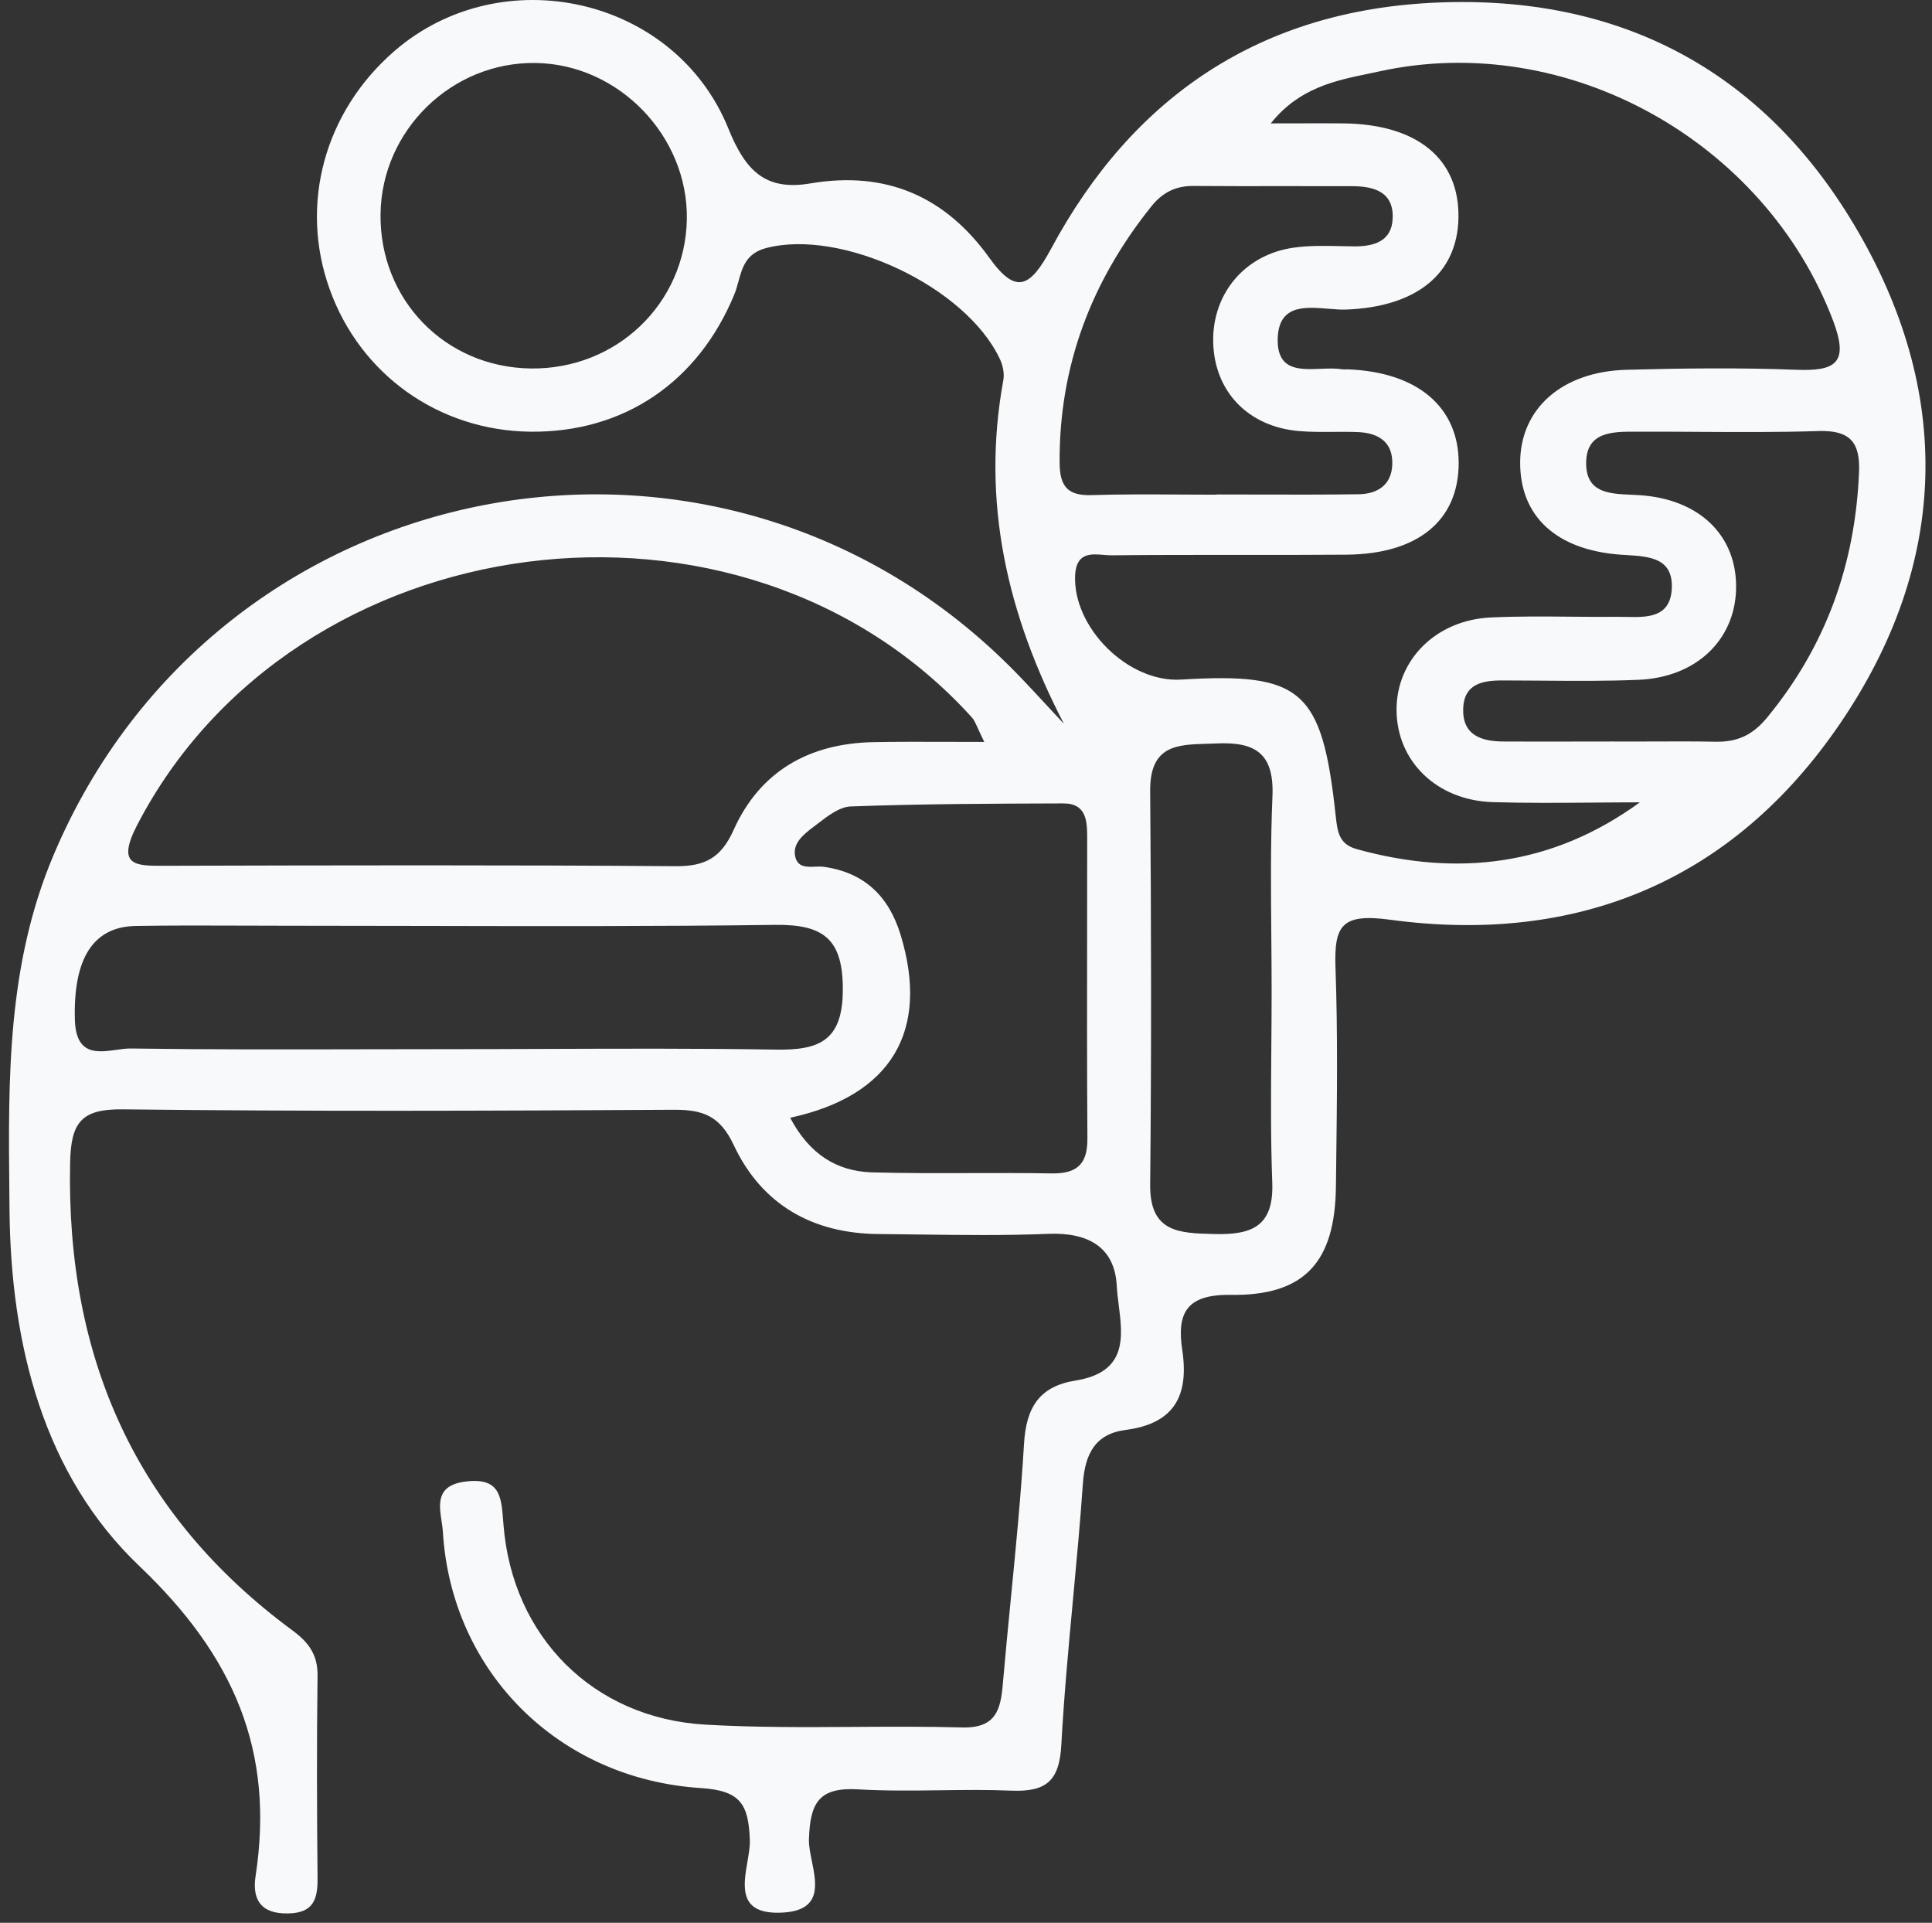 <svg width="204" height="203" viewBox="0 0 204 203" fill="none" xmlns="http://www.w3.org/2000/svg">
<rect x="0" y="0" width="204" height="203" fill="#333333" stroke="none"/>
<path fill-rule="evenodd" clip-rule="evenodd" d="M105.938 40.155C103.592 53.001 106.348 64.868 112.339 76.416C111.764 75.804 111.195 75.189 110.627 74.574C109.505 73.361 108.386 72.152 107.236 70.972C76.032 39.107 22.961 49.266 5.65 90.287C0.746 101.876 0.866 113.878 0.987 125.978C0.993 126.578 0.999 127.178 1.004 127.779C1.141 141.946 4.58 155.703 14.739 165.361C24.715 174.859 28.997 184.881 26.993 198.023C26.605 200.46 27.471 202.078 30.432 202.009C33.12 201.964 33.553 200.483 33.53 198.274C33.461 191.167 33.439 184.038 33.53 176.909C33.553 174.722 32.619 173.424 30.933 172.171C14.283 159.917 6.972 143.244 7.404 122.745C7.495 118.531 8.543 117.073 12.939 117.119C32.368 117.347 51.82 117.278 71.271 117.164C74.301 117.164 76.055 117.871 77.467 120.877C80.428 127.186 85.803 130.239 92.796 130.284C94.228 130.295 95.66 130.314 97.092 130.333C101.628 130.392 106.163 130.452 110.699 130.261C114.89 130.102 117.714 131.651 117.919 135.773C117.953 136.409 118.039 137.084 118.126 137.771C118.556 141.17 119.025 144.878 113.568 145.75C109.742 146.365 108.353 148.574 108.125 152.446C107.8 157.915 107.266 163.366 106.732 168.815C106.441 171.786 106.15 174.756 105.893 177.729C105.665 180.439 105.209 182.466 101.61 182.375C97.803 182.27 93.991 182.294 90.181 182.317H90.18C84.941 182.35 79.704 182.383 74.483 182.079C62.593 181.396 54.097 172.763 53.164 160.988C53.151 160.84 53.14 160.694 53.129 160.55L53.129 160.549L53.128 160.546L53.128 160.538L53.128 160.537L53.128 160.536C52.929 157.988 52.773 155.979 49.2 156.409C46.044 156.783 46.349 158.78 46.623 160.58C46.684 160.975 46.743 161.36 46.763 161.717C47.651 176.453 58.926 187.819 74.027 188.776C78.173 189.049 79.038 190.461 79.175 194.265C79.202 194.916 79.066 195.708 78.924 196.531C78.467 199.194 77.951 202.196 82.683 201.918C86.777 201.678 86.22 198.926 85.721 196.462C85.557 195.65 85.399 194.869 85.416 194.219C85.53 190.325 86.464 188.662 90.632 188.912C93.499 189.082 96.378 189.045 99.257 189.008H99.257H99.257H99.257H99.257H99.258H99.258H99.258H99.258C101.777 188.975 104.295 188.943 106.804 189.049C110.425 189.186 111.86 188.07 112.065 184.22C112.346 179.067 112.826 173.914 113.307 168.762L113.307 168.761L113.307 168.761L113.307 168.761L113.307 168.76L113.307 168.76L113.307 168.76L113.307 168.76L113.307 168.76L113.307 168.76C113.685 164.711 114.062 160.663 114.343 156.614C114.571 153.471 115.664 151.376 118.853 150.966C123.978 150.305 125.549 147.367 124.843 142.584C124.251 138.712 125.185 136.639 129.945 136.707C137.781 136.821 140.969 133.222 141.06 125.273C141.07 124.503 141.079 123.734 141.089 122.964V122.963C141.175 116.034 141.261 109.106 141.015 102.177C140.855 97.69 141.675 96.415 146.755 97.098C166.594 99.785 182.993 92.975 194.291 76.393C205.839 59.447 206.271 41.294 195.748 23.687C185.954 7.31 170.898 -0.548 151.72 0.272C133.202 1.047 119.65 10.112 110.972 26.284C108.785 30.315 107.305 31.181 104.48 27.24C99.811 20.726 93.57 18.016 85.598 19.36C80.929 20.157 78.765 18.175 76.92 13.597C71.271 -0.388 52.936 -4.397 41.638 5.397C34.259 11.797 31.594 21.569 34.805 30.52C38.04 39.563 46.353 45.462 55.988 45.576C65.85 45.69 73.709 40.36 77.535 31.09C77.715 30.654 77.842 30.189 77.97 29.723C78.377 28.239 78.786 26.747 80.883 26.193C88.832 24.097 102.02 30.247 105.596 37.946C105.893 38.583 106.075 39.449 105.938 40.155ZM143.27 89.65C153.885 92.588 163.907 91.426 173.154 84.707C171.524 84.707 169.891 84.721 168.256 84.734H168.256H168.255H168.255H168.255H168.255H168.255H168.254H168.254C164.705 84.764 161.145 84.793 157.574 84.684C151.675 84.479 147.507 80.357 147.461 75.004C147.416 69.697 151.607 65.438 157.461 65.187C160.243 65.058 163.034 65.082 165.823 65.107H165.823H165.823H165.823H165.823H165.824H165.824H165.824H165.824H165.825C167.465 65.121 169.104 65.135 170.74 65.119C171.046 65.116 171.365 65.123 171.689 65.13H171.689H171.689H171.69H171.69H171.69H171.691H171.691H171.691C173.921 65.179 176.386 65.233 176.525 62.112C176.672 58.9 174.13 58.745 171.716 58.598C171.51 58.586 171.306 58.573 171.104 58.559C164.316 58.058 160.513 54.505 160.513 48.856C160.513 43.161 164.909 39.221 171.765 39.039C177.732 38.879 183.7 38.811 189.667 39.039C193.836 39.198 195.248 38.333 193.562 33.868C186.365 14.895 165.455 3.188 145.639 7.538C145.248 7.624 144.852 7.706 144.452 7.789L144.452 7.789C140.925 8.521 137.149 9.304 134.182 13.027C135.282 13.027 136.281 13.024 137.215 13.022H137.216C138.913 13.017 140.397 13.013 141.881 13.027C149.671 13.118 154.112 16.786 153.998 23.004C153.885 28.971 149.489 32.411 142.109 32.684C141.541 32.703 140.903 32.65 140.247 32.596C137.719 32.387 134.929 32.157 134.911 35.918C134.911 39.121 137.206 39.028 139.445 38.938C140.247 38.905 141.042 38.873 141.722 38.993C141.844 39.009 141.976 39.003 142.105 38.998C142.169 38.996 142.231 38.993 142.291 38.993C149.671 39.267 154.044 42.979 154.021 48.924C153.998 54.96 149.716 58.49 142.2 58.559C138.341 58.591 134.478 58.588 130.614 58.585H130.613C126.198 58.582 121.782 58.579 117.373 58.627C117.114 58.627 116.835 58.604 116.55 58.581L116.55 58.581C115.177 58.468 113.656 58.343 113.524 60.7C113.25 66.257 119.127 72.088 124.707 71.747C137.462 70.972 139.603 72.817 141.038 86.142L141.042 86.175C141.222 87.8 141.37 89.129 143.27 89.65ZM103.93 78.329C102.602 78.329 101.347 78.325 100.143 78.321C97.3 78.312 94.744 78.304 92.2 78.352C85.435 78.489 80.242 81.427 77.463 87.622C76.142 90.561 74.457 91.472 71.336 91.449C53.434 91.312 35.532 91.358 17.63 91.403H17.628C17.496 91.403 17.365 91.404 17.236 91.404C14.337 91.412 12.259 91.418 14.462 87.144C31.089 55.028 78.306 48.856 102.632 75.755C102.845 75.997 102.987 76.309 103.257 76.901C103.42 77.259 103.63 77.72 103.93 78.329ZM38.354 110.777H38.356H38.358H38.361H38.363H38.365H38.367C41.335 110.77 44.301 110.764 47.266 110.764C50.724 110.764 54.181 110.752 57.639 110.739C65.706 110.711 73.774 110.682 81.842 110.81C86.466 110.901 88.971 109.921 88.994 104.523C89.016 99.148 86.989 97.576 81.819 97.644C69.379 97.81 56.938 97.783 44.498 97.756C39.832 97.746 35.167 97.735 30.502 97.735C28.881 97.735 27.262 97.729 25.645 97.723C21.876 97.709 18.114 97.695 14.353 97.758C9.798 97.826 7.725 101.243 7.907 107.666C8.015 111.432 10.268 111.118 12.289 110.836H12.289H12.289L12.289 110.836L12.29 110.836L12.29 110.836C12.836 110.76 13.364 110.686 13.829 110.696C21.998 110.813 30.179 110.795 38.354 110.777ZM83.432 118.007C94.183 115.684 98.169 108.782 95.094 98.692C93.864 94.66 91.313 92.132 87.008 91.517C86.721 91.474 86.396 91.486 86.067 91.499C85.196 91.534 84.299 91.569 84.001 90.561C83.569 89.08 84.867 88.078 85.892 87.303C86.037 87.194 86.184 87.081 86.334 86.966C87.432 86.12 88.652 85.18 89.855 85.14C97.324 84.866 104.816 84.844 112.285 84.821H112.285H112.285H112.285H112.285H112.285L112.291 84.821C114.751 84.821 114.796 86.734 114.796 88.511C114.796 91.526 114.792 94.539 114.789 97.551L114.789 97.567V97.57C114.779 105.111 114.77 112.646 114.819 120.194C114.842 122.95 113.68 123.929 111.015 123.883C108.177 123.832 105.334 123.841 102.49 123.849H102.49C98.99 123.86 95.49 123.87 91.996 123.77C88.397 123.633 85.505 121.925 83.432 118.007ZM124.679 52.212L124.681 52.212C125.943 52.219 127.205 52.227 128.467 52.227C128.467 52.227 128.467 52.204 128.444 52.204C129.868 52.204 131.293 52.208 132.719 52.212L132.722 52.212C136.292 52.221 139.867 52.23 143.431 52.181C145.663 52.158 147.121 50.997 147.007 48.628C146.916 46.51 145.345 45.713 143.454 45.621C142.568 45.583 141.673 45.589 140.777 45.596C139.555 45.604 138.331 45.613 137.122 45.508C131.747 45.029 128.216 41.294 128.102 36.123C127.988 31.021 131.428 26.876 136.598 26.147C138.239 25.913 139.923 25.949 141.605 25.986C142.047 25.996 142.489 26.006 142.93 26.01C145.071 26.033 146.962 25.486 147.053 23.049C147.167 20.248 145.071 19.655 142.748 19.655C140.356 19.646 137.969 19.649 135.582 19.651C132.399 19.655 129.218 19.659 126.03 19.633C124.116 19.61 122.704 20.362 121.565 21.797C115.233 29.7 111.817 38.652 111.885 48.879C111.908 51.316 112.705 52.341 115.21 52.272C118.367 52.175 121.523 52.193 124.679 52.212ZM134.239 110.678V110.68V110.681V110.681V110.682C134.201 115.417 134.163 120.157 134.339 124.886C134.499 129.441 132.221 130.375 128.303 130.284L128.187 130.281C124.48 130.192 121.38 130.117 121.447 125.022C121.584 111.197 121.561 97.348 121.447 83.522C121.406 78.695 124.261 78.614 127.457 78.523C127.79 78.513 128.126 78.504 128.463 78.489C132.494 78.306 134.521 79.491 134.362 83.978C134.152 88.858 134.194 93.761 134.236 98.671V98.672C134.254 100.682 134.271 102.694 134.271 104.705C134.271 106.693 134.255 108.682 134.239 110.673V110.675V110.678ZM166.37 78.289C167.65 78.287 168.932 78.284 170.216 78.284C171.673 78.293 173.131 78.288 174.589 78.282C176.775 78.274 178.962 78.266 181.149 78.307C183.426 78.352 185.043 77.623 186.57 75.778C192.788 68.239 195.885 59.607 196.295 49.881C196.432 46.669 195.339 45.416 192.036 45.508C187.815 45.644 183.593 45.619 179.372 45.594C177.261 45.581 175.151 45.568 173.04 45.576C172.935 45.576 172.828 45.576 172.721 45.575C170.264 45.569 167.482 45.562 167.482 48.901C167.482 52.023 169.895 52.129 172.231 52.232L172.231 52.232C172.503 52.244 172.774 52.256 173.04 52.273C179.486 52.66 183.472 56.6 183.312 62.249C183.153 67.602 179.076 71.519 173.017 71.77C169.601 71.916 166.174 71.888 162.743 71.86H162.743H162.742C161.369 71.849 159.996 71.838 158.622 71.838C156.527 71.838 154.613 72.202 154.499 74.754C154.385 77.578 156.344 78.261 158.69 78.284C161.256 78.299 163.811 78.294 166.37 78.289ZM56.057 38.902C47.014 38.788 40.067 31.659 40.181 22.594C40.295 13.734 47.72 6.513 56.558 6.65C65.327 6.764 72.661 14.371 72.525 23.141C72.365 32.046 65.099 39.016 56.057 38.902Z" fill="#F8F9FB"/>
</svg>
